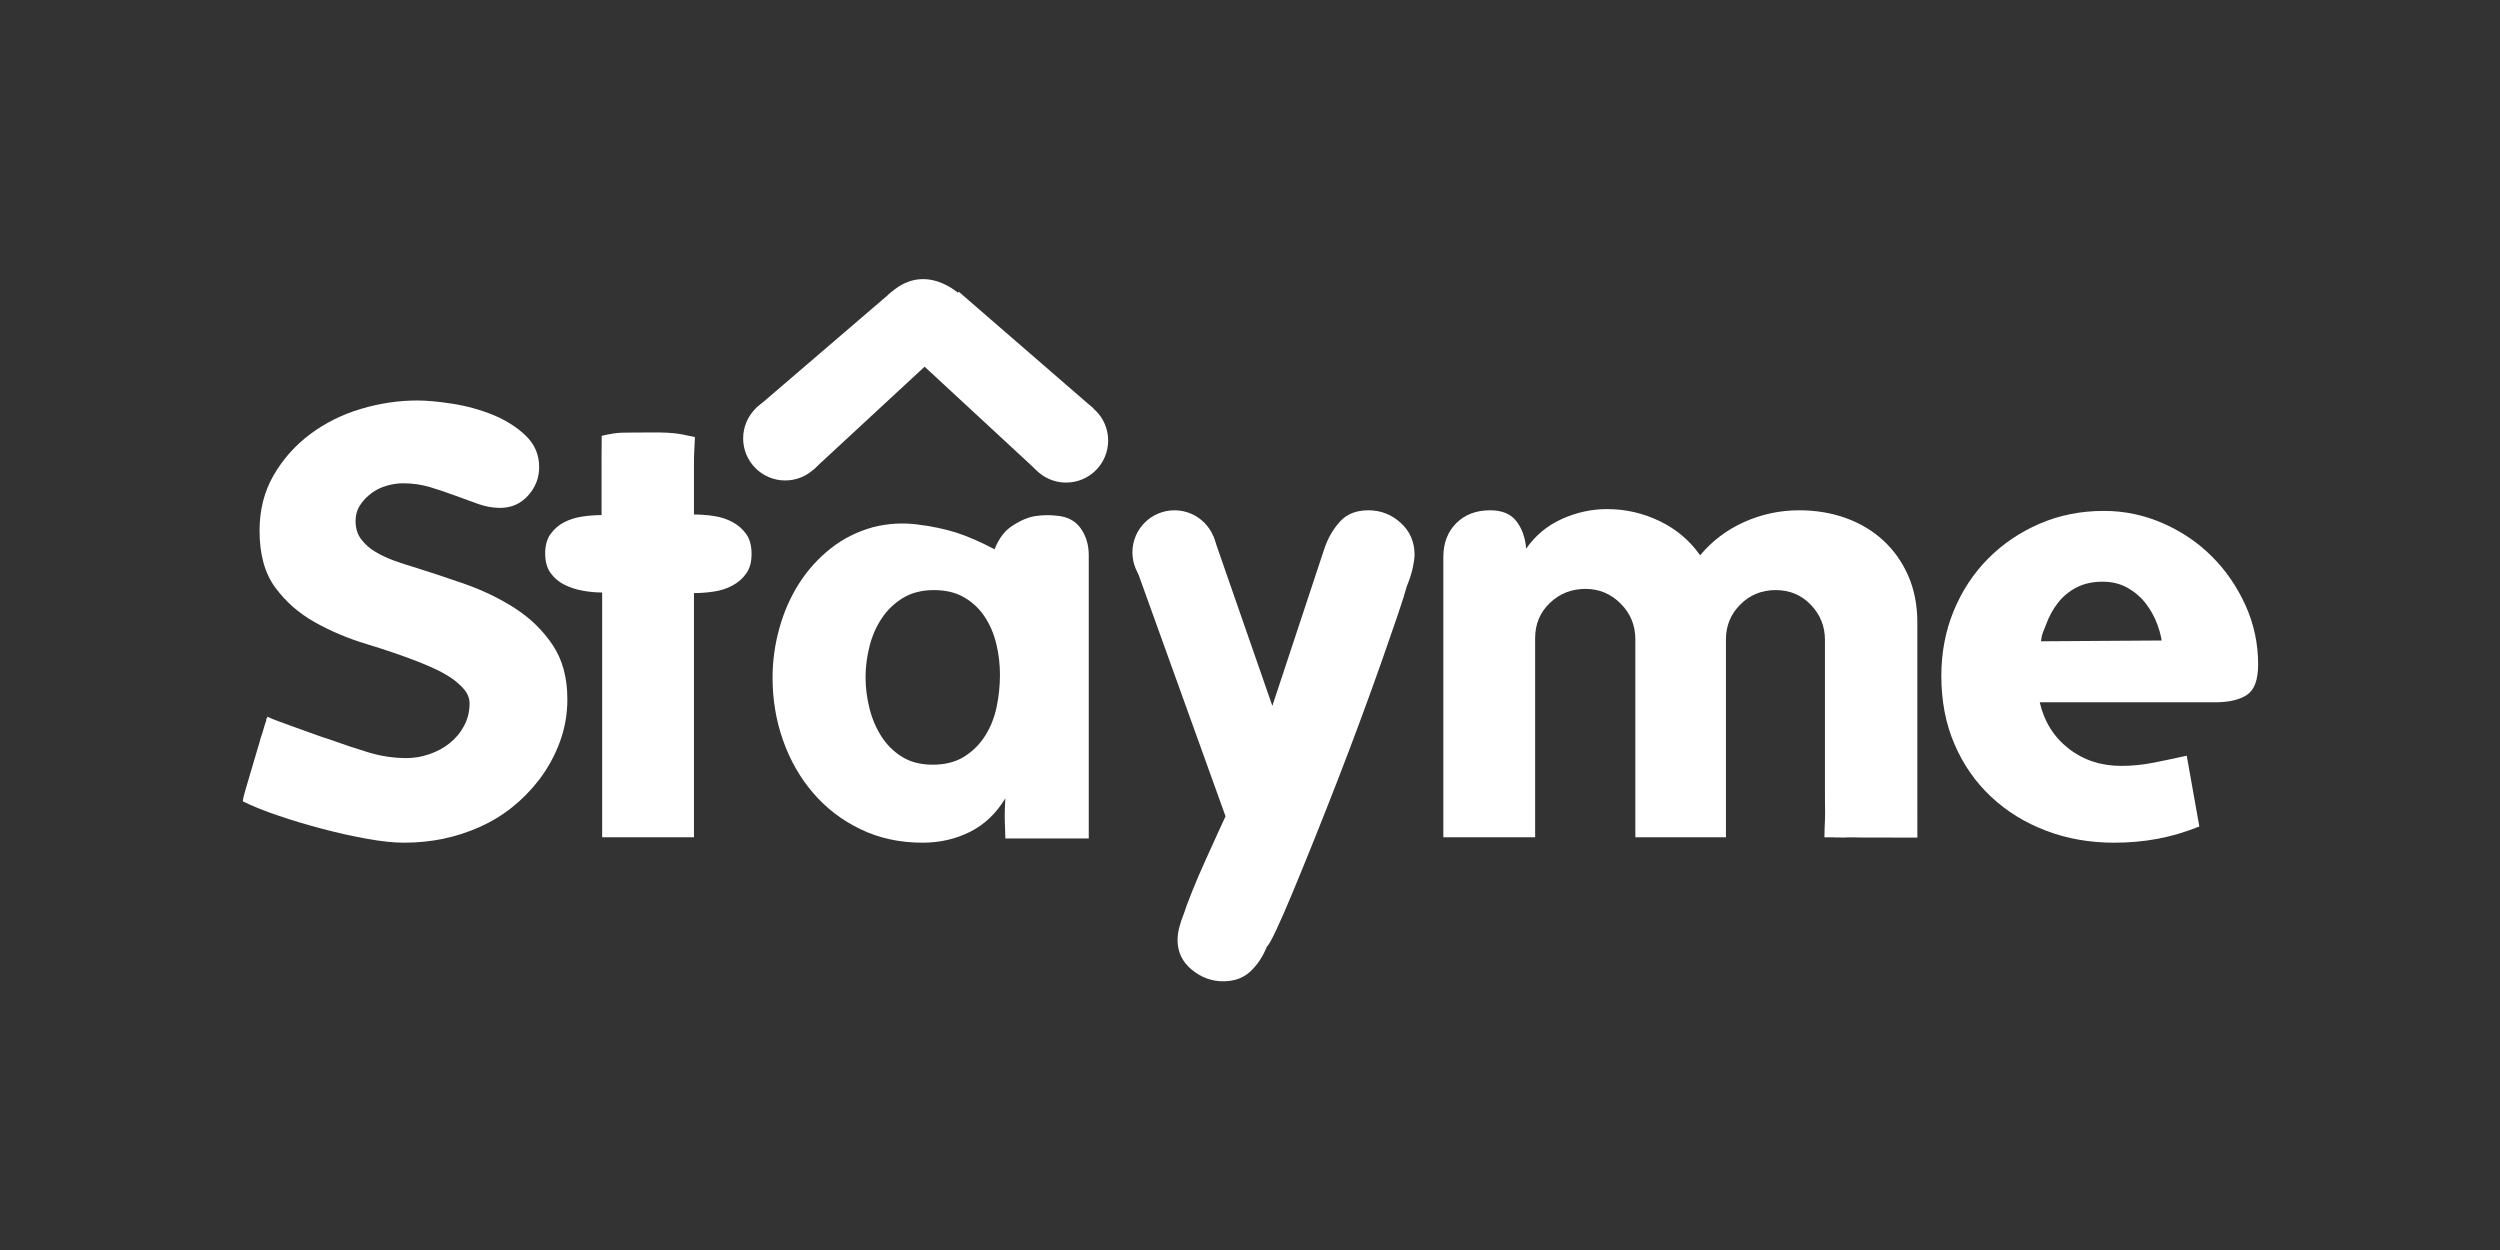 <?xml version="1.0" encoding="utf-8"?>
<!-- Generator: Adobe Illustrator 16.0.3, SVG Export Plug-In . SVG Version: 6.00 Build 0)  -->
<!DOCTYPE svg PUBLIC "-//W3C//DTD SVG 1.1//EN" "http://www.w3.org/Graphics/SVG/1.1/DTD/svg11.dtd">
<svg version="1.1" id="Logo" xmlns="http://www.w3.org/2000/svg" xmlns:xlink="http://www.w3.org/1999/xlink" x="0px" y="0px"
	 width="1200px" height="600px" viewBox="0 0 1200 600" enable-background="new 0 0 1200 600" xml:space="preserve">
<rect x="0" y="0" width="1200" height="600" fill="#333333" stroke="none"/>
<g>
	<g>
		<g>
			<path fill="#FFFFFF" d="M268.735,356.105c-2.402,6.533-5.714,12.58-9.936,18.146c-7.875,10.178-17.423,17.76-28.654,22.752
				c-11.232,4.989-23.285,7.488-36.146,7.488c-4.994,0-10.944-0.627-17.854-1.872c-6.914-1.245-14.019-2.83-21.313-4.752
				c-7.298-1.919-14.354-4.031-21.167-6.337c-6.819-2.303-12.529-4.608-17.136-6.911c0.192-1.535,0.719-3.694,1.583-6.48
				c0.863-2.78,1.727-5.71,2.591-8.783c0.864-3.07,1.729-5.997,2.591-8.786c0.866-2.78,1.485-4.939,1.874-6.48
				c0.382-0.955,0.814-2.303,1.295-4.031c0.476-1.729,0.91-3.067,1.296-4.031c0-0.765,0.189-1.342,0.576-1.729v-0.287
				c1.153,0.574,3.025,1.348,5.616,2.303c2.593,0.964,5.373,1.972,8.353,3.026c2.974,1.058,5.903,2.115,8.785,3.167
				c2.878,1.058,5.278,1.872,7.2,2.449c6.335,2.303,12.526,4.368,18.576,6.19c6.048,1.828,12.141,2.736,18.289,2.736
				c3.645,0,7.293-0.621,10.942-1.872c3.645-1.248,6.913-3.023,9.794-5.329c2.878-2.303,5.183-5.083,6.91-8.353
				c1.73-3.261,2.593-6.812,2.593-10.655c0-2.493-0.914-4.796-2.736-6.911c-1.827-2.109-3.986-3.981-6.479-5.616
				c-2.499-1.629-5.139-3.067-7.922-4.321c-2.783-1.245-5.139-2.253-7.055-3.023c-7.875-3.067-16.271-5.947-25.201-8.64
				c-8.927-2.687-17.234-6.19-24.91-10.512c-7.682-4.318-14.019-9.885-19.009-16.704c-4.995-6.813-7.488-15.885-7.488-27.215
				c0-9.981,2.254-18.864,6.769-26.64c4.509-7.777,10.368-14.351,17.568-19.729c7.201-5.373,15.309-9.406,24.335-12.097
				c9.022-2.687,18.045-4.031,27.072-4.031c4.608,0,10.269,0.53,16.994,1.583c6.716,1.056,13.148,2.834,19.295,5.328
				c6.142,2.498,11.375,5.81,15.696,9.936c4.32,4.131,6.479,9.171,6.479,15.12c0,5.184-1.777,9.747-5.328,13.68
				c-3.555,3.938-8.017,5.905-13.392,5.905c-3.456,0-6.962-0.621-10.512-1.874c-3.554-1.245-7.251-2.591-11.089-4.031
				c-3.842-1.44-7.825-2.78-11.95-4.031c-4.132-1.248-8.498-1.874-13.104-1.874c-2.498,0-5.09,0.388-7.775,1.153
				c-2.692,0.769-5.14,1.972-7.345,3.601c-2.21,1.633-4.033,3.555-5.473,5.76c-1.44,2.209-2.159,4.752-2.159,7.632
				c0,3.456,0.908,6.387,2.736,8.783c1.822,2.404,4.125,4.419,6.911,6.048c2.78,1.633,5.76,3.023,8.928,4.176
				c3.167,1.151,6.092,2.115,8.783,2.881c8.064,2.498,16.462,5.281,25.2,8.351c8.736,3.072,16.749,6.961,24.048,11.665
				c7.295,4.707,13.293,10.56,18,17.568c4.704,7.011,7.056,15.694,7.056,26.063C272.335,342.764,271.134,349.581,268.735,356.105z"
				/>
		</g>
		<g>
			<path fill="#FFFFFF" d="M358.159,275.324c-1.729,2.404-3.938,4.32-6.624,5.76c-2.691,1.44-5.666,2.404-8.928,2.88
				c-3.267,0.482-6.437,0.719-9.505,0.719v117.217h-44.064V284.396c-3.073,0-6.192-0.287-9.359-0.863
				c-3.168-0.577-6.098-1.535-8.783-2.881c-2.692-1.34-4.897-3.212-6.625-5.615c-1.729-2.401-2.591-5.518-2.591-9.362
				c0-3.838,0.863-6.955,2.591-9.359c1.729-2.399,3.889-4.27,6.48-5.618c2.591-1.34,5.473-2.253,8.641-2.735
				c3.167-0.476,6.286-0.719,9.359-0.719v-24.192c0-6.142,0.072-6.188,0.072-13.868c8.971-2.033,8.966-1.395,22.393-1.603
				c14.736-0.229,16.907,1.263,22.346,2.222c-0.321,7.359-0.46,7.393-0.46,13.535v23.616c3.069,0,6.239,0.243,9.505,0.719
				c3.262,0.482,6.237,1.441,8.928,2.881c2.687,1.44,4.896,3.36,6.624,5.76c1.727,2.404,2.591,5.616,2.591,9.647
				C360.75,269.807,359.886,272.926,358.159,275.324z M288.75,223.052c0-6.142-0.009,0.211,0.072-13.868
				c5.442,0.195,16.247-1.603,22.393-1.603"/>
		</g>
		<g>
			<path fill="#FFFFFF" d="M482.571,402.477c0-1.154-0.051-2.78-0.145-4.896c-0.1-2.112-0.144-4.222-0.144-6.337
				c0-2.109,0.094-4.799,0.289-8.063c-4.419,7.298-10.081,12.671-16.992,16.125c-6.913,3.457-14.5,5.186-22.752,5.186
				c-10.944,0-20.88-2.162-29.81-6.48c-8.927-4.321-16.513-10.125-22.75-17.426c-6.242-7.292-11.043-15.694-14.399-25.198
				c-3.363-9.504-5.041-19.535-5.041-30.097c0-8.063,1.103-16.028,3.312-23.903c2.203-7.871,5.373-15.021,9.504-21.456
				c4.126-6.431,9.167-11.997,15.12-16.704c5.949-4.702,12.766-8.109,20.446-10.225c6.914-1.729,13.869-2.159,20.881-1.296
				c7.005,0.866,13.248,2.161,18.719,3.889c5.473,1.727,11.663,4.418,18.577,8.063c2.109-5.372,5.086-9.215,8.927-11.52
				c3.839-2.492,7.488-3.983,10.944-4.465c3.457-0.476,6.719-0.524,9.792-0.142c5.184,0.387,9.073,2.402,11.665,6.047
				c2.591,3.65,3.888,7.97,3.888,12.959v135.938H482.571z M478.25,309.163c-1.151-4.796-2.978-9.114-5.471-12.959
				c-2.499-3.838-5.761-6.957-9.792-9.359c-4.033-2.399-8.928-3.601-14.688-3.601s-10.705,1.251-14.832,3.744
				c-4.132,2.498-7.537,5.76-10.225,9.791c-2.691,4.031-4.657,8.546-5.903,13.535c-1.251,4.998-1.872,9.891-1.872,14.689
				c0,4.995,0.621,9.984,1.872,14.977c1.247,4.995,3.168,9.504,5.76,13.535s5.903,7.301,9.935,9.791
				c4.034,2.499,8.93,3.744,14.689,3.744c5.95,0,10.989-1.295,15.12-3.888c4.126-2.593,7.488-5.947,10.08-10.081
				c2.591-4.125,4.414-8.733,5.473-13.822c1.053-5.086,1.583-10.225,1.583-15.407C479.979,318.86,479.403,313.965,478.25,309.163z"
				/>
		</g>
		<g>
			<path fill="#FFFFFF" d="M678.116,272.589c-0.577,2.689-1.538,5.665-2.88,8.927c-0.768,2.88-2.209,7.443-4.318,13.68
				c-2.115,6.242-4.658,13.586-7.635,22.033c-2.977,8.449-6.29,17.616-9.935,27.504c-3.647,9.891-7.395,19.775-11.232,29.663
				c-3.841,9.891-7.632,19.488-11.376,28.802c-3.744,9.311-7.154,17.66-10.225,25.055c-3.07,7.389-5.713,13.436-7.919,18.144
				c-2.212,4.702-3.7,7.345-4.465,7.919c-1.919,4.799-4.562,8.786-7.92,11.953c-3.36,3.17-7.73,4.752-13.103,4.752
				c-5.571,0-10.611-1.872-15.12-5.616c-4.513-3.744-6.768-8.496-6.768-14.256c0-3.457,1.053-7.775,3.168-12.961
				c0.574-1.919,1.822-5.282,3.743-10.081c1.917-4.799,4.033-9.744,6.335-14.83c2.304-5.089,4.417-9.747,6.337-13.969
				c1.917-4.219,3.069-6.718,3.456-7.485l-42.902-119.165l37.069-15.217l28.298,81.387l25.055-75.743
				c1.729-4.991,4.222-9.261,7.488-12.816c3.264-3.551,7.775-5.329,13.535-5.329c5.953,0,11.133,2.017,15.554,6.05
				c4.415,4.031,6.624,9.122,6.624,15.264C678.98,267.79,678.693,269.901,678.116,272.589z"/>
		</g>
		<g>
			<g>
				<path fill="#FFF" d="M920.337,402.055c-22.544-0.146-16.403-0.146-22.544-0.146c-6.146,0-15.158,0.17-22.078-0.009
					c0.111-9.167,0.48-4.878,0.258-19.585v-75.167c0-6.524-2.262-12.141-6.768-16.849c-4.515-4.702-10.131-7.055-16.852-7.055
					s-12.381,2.304-16.992,6.911c-4.605,4.608-6.908,10.181-6.908,16.705v95.039h-43.488V306.86c0-6.718-2.355-12.429-7.058-17.137
					c-4.708-4.702-10.321-7.056-16.849-7.056c-6.721,0-12.434,2.26-17.136,6.769c-4.708,4.515-7.055,10.129-7.055,16.847v95.616
					h-44.065V267.403c0-6.718,2.063-12.141,6.193-16.271c4.125-4.126,9.551-6.193,16.271-6.193c5.76,0,9.979,1.778,12.674,5.329
					c2.684,3.555,4.219,7.92,4.605,13.104c4.415-6.335,10.125-11.089,17.139-14.256c7.005-3.168,14.256-4.752,21.744-4.752
					c8.827,0,17.227,1.922,25.198,5.76c7.966,3.844,14.446,9.315,19.438,16.415c5.76-6.911,12.817-12.24,21.17-15.983
					c8.35-3.743,17.136-5.618,26.35-5.618c8.068,0,15.554,1.252,22.465,3.744c6.914,2.499,12.911,6.1,18,10.8
					c5.086,4.708,9.07,10.37,11.953,16.992c2.88,6.624,4.318,14.067,4.318,22.32v83.52
					C920.322,388.461,920.366,393.412,920.337,402.055z M920.337,402.055c-22.544-0.146,0,0-22.544-0.146
					c-6.146-0.041-10.143,0.272-19.5,0.07 M920.337,402.055c-22.544-0.146-16.403-0.146-22.544-0.146
					c-6.146,0-11.039-0.009-22.078-0.009 M897.793,401.908c-6.146,0-11.039-0.009-22.078-0.009"/>
			</g>
		</g>
		<g>
			<g>
				<path fill="#FFF" d="M1078.578,333.5c-3.557,2.402-8.692,3.601-15.41,3.601h-84.097c2.112,9.214,6.718,16.608,13.825,22.175
					c7.102,5.572,15.551,8.353,25.342,8.353c5.186,0,10.415-0.527,15.697-1.585c5.279-1.052,10.512-2.159,15.697-3.311l6.047,33.984
					c-6.721,2.689-13.395,4.658-20.016,5.903c-6.624,1.245-13.585,1.872-20.88,1.872c-11.713,0-22.608-1.922-32.687-5.76
					c-10.081-3.838-18.867-9.261-26.355-16.271c-7.488-7.008-13.348-15.41-17.566-25.201c-4.225-9.791-6.334-20.736-6.334-32.833
					c0-11.13,1.963-21.501,5.9-31.103c3.935-9.598,9.407-17.95,16.418-25.056c7.008-7.1,15.264-12.718,24.768-16.849
					c9.504-4.125,19.822-6.19,30.961-6.19c9.791,0,19.195,1.97,28.225,5.903c9.021,3.938,16.893,9.265,23.613,15.984
					c6.721,6.722,12.097,14.543,16.131,23.473c4.031,8.927,6.047,18.387,6.047,28.368
					C1083.904,326.255,1082.126,331.101,1078.578,333.5z M1038.113,312.043c-0.193-4.031-1.008-8.016-2.449-11.953
					c-1.441-3.932-3.363-7.437-5.76-10.51c-2.402-3.069-5.326-5.566-8.783-7.487c-3.457-1.919-7.395-2.88-11.81-2.88
					c-4.802,0-8.979,0.913-12.527,2.735c-3.554,1.827-6.53,4.276-8.927,7.345c-2.402,3.073-4.321,6.579-5.76,10.51
					c-1.441,3.938-1.875,3.797-2.449,8.019l59.906-0.398L1038.113,312.043z"/>
			</g>
		</g>
	</g>
</g>
<ellipse fill="#FFF" cx="376.906" cy="210.438" rx="20.193" ry="20.183"/>
<ellipse fill="#FFF" cx="511.722" cy="211.458" rx="20.193" ry="20.183"/>
<polygon fill="#FFF" points="362.746,196.054 390.494,225.368 445.313,174.62 428.113,139.981 "/>
<polygon fill="#FFF" points="524.879,196.054 497.13,225.368 442.313,174.62 460.153,139.981 "/>
<path fill="#FFF" d="M443.394,176.407l17.84-34.639c0,0-17.52-17.52-35.041,0C435.074,159.528,443.394,176.407,443.394,176.407z"
	/>
<ellipse fill="#FFFFFF" cx="563.753" cy="265.123" rx="20.193" ry="20.181"/>
</svg>
